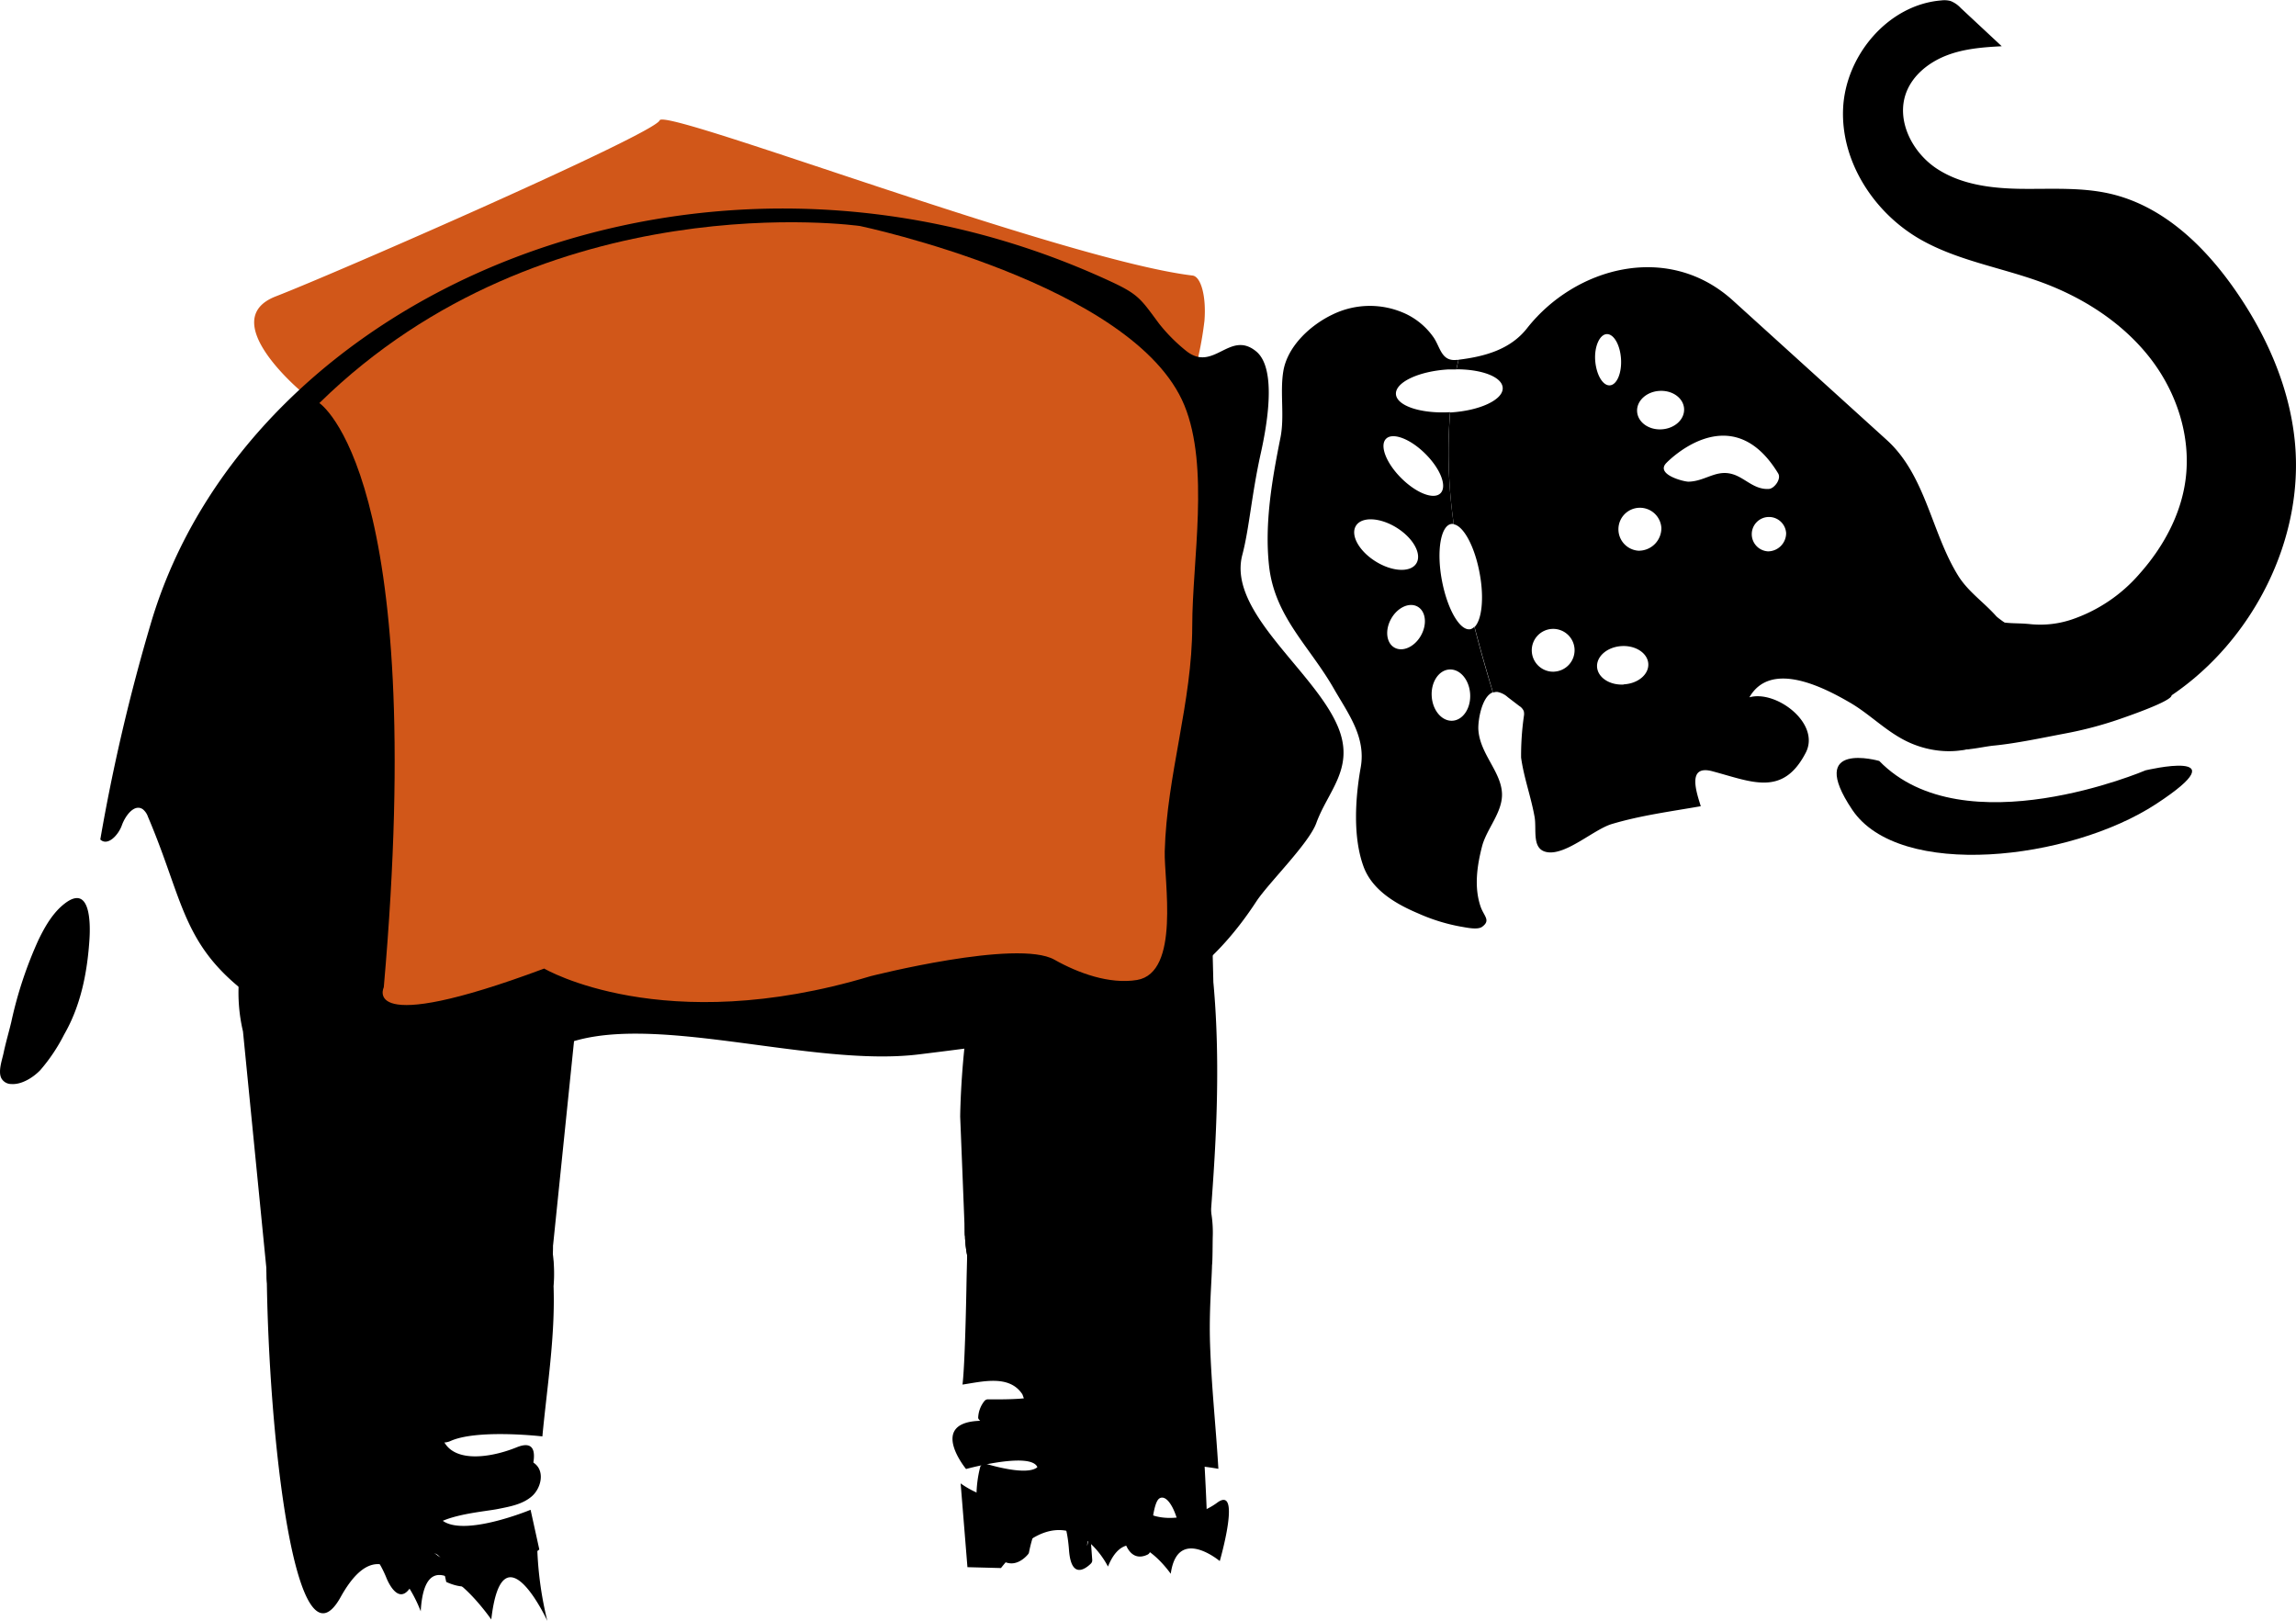 <svg xmlns="http://www.w3.org/2000/svg" viewBox="0 0 496.56 350.48"><defs><style>.cls-1{fill:#d15719;}</style></defs><g id="rüssel"><path id="Rüssel-2" data-name="Rüssel" d="M511.29,107.31c-1.19-11.74-6.13-22.87-12.87-32.56s-15.69-18.21-27-20.84c-6.24-1.45-12.73-1-19.13-1.07s-13.08-.85-18.42-4.37S425,38,427.27,32c1.44-3.79,4.92-6.53,8.7-8s7.9-1.79,11.95-2l-8.87-8.27a6,6,0,0,0-2.19-1.51,5.17,5.17,0,0,0-2-.13c-11.48.91-20.74,11.89-21.25,23.39s6.7,22.57,16.7,28.29c8.17,4.67,17.74,6.11,26.55,9.4s17.13,8.63,23,16.08,9.06,17.14,7.81,26.52c-1,7.56-4.83,14.56-9.9,20.27A33.68,33.68,0,0,1,463,146a21.42,21.42,0,0,1-8.74,1c-3.38-.38-5,.1-9.44-1.08-3.8-1-5.69,5.89-7.06,9.3-1.63,4-6.73,11.95-4.27,16.28s8.89,2.11,12.79,1.74c4.79-.47,10.46-1.68,15.19-2.58a82.3,82.3,0,0,0,12.08-3.19c1.28-.45,11.18-3.83,11.1-5.09C502.23,150.51,513.46,128.55,511.29,107.31Z" transform="translate(-15 -12)"/></g><g id="ohr"><path id="Ohr-2" data-name="Ohr" d="M333,148.08c-2.26.42-5-4.34-6.17-10.63s-.25-11.71,2-12.12a1.58,1.58,0,0,1,.57,0,109.14,109.14,0,0,1-.79-24.19c-6.33.37-11.56-1.38-11.71-3.91s4.88-4.94,11.26-5.33c.61,0,1.21,0,1.8,0,.15-.69.3-1.38.46-2.07l-.34,0c-3.33.39-3.56-2.66-5-4.81a15.37,15.37,0,0,0-6-5.12,18.38,18.38,0,0,0-15.82.09c-4.83,2.28-9.84,6.89-10.72,12.33-.75,4.64.31,9.68-.61,14.31-1.79,8.93-3.48,18.5-2.47,27.75,1.21,11,8.74,17.34,14,26.53,3.13,5.46,7,10.47,5.82,17.08s-1.72,15.07.62,21.43c1.88,5.11,7,8.08,11.77,10.1a39.84,39.84,0,0,0,9.21,2.87c1.11.17,3.64.79,4.66.05,1.94-1.42.38-2.28-.34-4.4-1.43-4.21-.75-8.85.34-13.05,1-3.77,4.44-7.32,4.3-11.36-.17-4.75-4.79-8.61-5.11-13.82-.12-1.84.69-7.18,3.13-8.08-1.41-4.65-2.78-9.39-4-14.19A1.72,1.72,0,0,1,333,148.08ZM314.76,106.9c1.44-1.45,5.25,0,8.51,3.25s4.73,7,3.29,8.5-5.25,0-8.51-3.25S313.32,108.35,314.76,106.9Zm-6.5,18.8c1.25-2,5.19-1.82,8.8.43s5.5,5.71,4.25,7.72-5.19,1.82-8.8-.43S307,127.71,308.26,125.7Zm14.05,23.75c-1.38,2.45-3.94,3.61-5.72,2.61s-2.1-3.8-.72-6.25,3.94-3.62,5.72-2.61S323.69,147,322.31,149.45Zm6.83,18.42c-2.3.14-4.31-2.23-4.5-5.29s1.52-5.65,3.82-5.79,4.3,2.22,4.49,5.28S331.43,167.73,329.14,167.87Z" transform="translate(-15 -12)"/></g><g id="stoßzahn"><path id="stoßzahn-2" data-name="stoßzahn" d="M421.43,176.57s-16-4.58-5.84,10.56,47,11,65.73-1.26-2.3-7.27-2.3-7.27S439.73,195.38,421.43,176.57Z" transform="translate(-15 -12)"/></g><g id="kopf"><path id="Kopf-2" data-name="Kopf" d="M446.72,145.25c-2.66-3-6.08-5.29-8.22-8.74-5.8-9.34-7-21.66-15.41-29.32L389.79,77c-14.07-12.77-34.17-7.21-44.54,6-3.64,4.63-9.22,6.11-14.8,6.8-.16.69-.31,1.38-.46,2.07,5.54,0,9.88,1.66,10,4,.16,2.55-4.88,4.94-11.26,5.33h-.11a109.14,109.14,0,0,0,.79,24.19c2.14.38,4.55,4.85,5.6,10.61,1,5.34.46,10.06-1.1,11.6,1.24,4.8,2.61,9.54,4,14.19a2.13,2.13,0,0,1,.95-.14,4.6,4.6,0,0,1,2.22,1.12l2.51,1.92a2.41,2.41,0,0,1,.95,1.08,2.45,2.45,0,0,1,.05,1,60.16,60.16,0,0,0-.62,9.08c.6,4.35,2.16,8.52,2.92,12.84.49,2.8-.72,7.11,2.81,7.62,4.09.59,10-4.92,13.86-6.09,6.29-1.88,12.83-2.73,19.27-3.86-.92-3-3.07-9.08,2.55-7.55,8.48,2.26,15.17,5.56,20.14-4,3.31-6.36-6.43-13.65-12.18-12,4.58-8,15.85-2.27,21.51,1,4.42,2.51,7.81,6.19,12.45,8.48,8.92,4.39,21.79,2.67,24.26-10.28,1-5.08,2.45-8.87-.36-13.13C450.77,148.08,447.27,145.87,446.72,145.25ZM373.88,96.54c2.81-.18,5.2,1.54,5.34,3.84s-2,4.29-4.83,4.47-5.19-1.55-5.33-3.85S371.08,96.71,373.88,96.54ZM362.47,84.26c1.53-.09,2.92,2.31,3.11,5.37s-.9,5.62-2.43,5.71S360.23,93,360,90,360.94,84.35,362.47,84.26Zm-11.28,73a4.63,4.63,0,1,1,4.34-4.9A4.64,4.64,0,0,1,351.19,157.25Zm15,2.78c-3.06.19-5.65-1.52-5.79-3.81s2.22-4.31,5.28-4.5,5.66,1.52,5.8,3.82S369.25,159.84,366.19,160Zm3.33-28.93a4.65,4.65,0,1,1,4.79-4.93A4.89,4.89,0,0,1,369.52,131.1ZM390,114.64l-.2-.06c-3.63-1.15-6,1.53-9.63,1.59-1.07,0-7.11-1.55-4.83-4,0,0,13.92-14.75,24.23,2.22.73,1.21-.85,3.28-2,3.35C394.48,117.94,392.6,115.56,390,114.64Zm7.36,16.6a3.72,3.72,0,1,1,3.93-3.94A3.94,3.94,0,0,1,397.33,131.24Z" transform="translate(-15 -12)"/></g><g id="dreieck"><path id="dreieck-2" data-name="dreieck" class="cls-1" d="M80.46,96.93S61.4,81.22,74.66,76.09s82-35.21,83-38.06S245,68.24,272.91,71.59c1.81.21,3,4.45,2.58,9.79a76.72,76.72,0,0,1-3.08,14.24S174.26,13,80.46,96.93Z" transform="translate(-15 -12)"/></g><g id="schwanz"><path id="schwanz-2" data-name="schwanz" d="M15.31,245.22c-.78-1.47.13-3.93.47-5.52.47-2.25,1.13-4.45,1.66-6.68a87.38,87.38,0,0,1,5.9-17.79c1.4-2.88,3.13-5.91,5.73-7.88,5.5-4.16,5.5,4.34,5.28,7.78-.46,7.14-1.86,14.33-5.47,20.59a38,38,0,0,1-5.17,7.72c-1.49,1.55-4,3.17-6.26,3A2.44,2.44,0,0,1,15.31,245.22Z" transform="translate(-15 -12)"/></g><g id="körper"><path id="körper-2" data-name="körper" d="M286.68,207c2.61-4,11.36-12.51,13-17,2.46-6.78,8.05-11.59,5-20-4.46-12.28-24.33-25.35-21-38,1.51-5.73,2-13,4-22,1.28-5.78,3.57-18.23-1-22-5.7-4.69-9.14,4.49-15,0a36.62,36.62,0,0,1-6-6c-3.81-5.12-4.31-6.25-10.09-8.95C167.68,32,68.68,75,47.57,147a410.48,410.48,0,0,0-10.88,46.56c1.61,1.53,3.93-1,4.66-3.06s2.7-4.75,4.54-3.48A3.58,3.58,0,0,1,47,188.64c9.15,21.47,6.89,30.87,31.59,44.79,14.26,8,40.92,11.79,57.85,4.69,18.5-7.76,53.7,4.81,77.29,1.91C247.41,235.88,269.68,233,286.68,207Z" transform="translate(-15 -12)"/></g><g id="rh_fuß" data-name="rh fuß"><path d="M113.89,349.19c-2.27,1.57-7.28-2.37-6.74-4.88,1-4.65,12.22-5.26,15.71-6,2.52-.5,5.18-1,7.13-2.68s2.76-5,1-6.8c-1.38-1.41-3.61-1.43-5.58-1.28-4.64.36-9.46,1.15-13.21,3.9-4.49,3.28-6.83,8.38-12.48,10.08a3.84,3.84,0,0,1-3.22-.13,4,4,0,0,1-1.29-1.84C92.76,334.07,91,326.44,97.3,323c4.89-2.71,11.48,2.3,15.12.65,5.53-2.5,18.53-1.16,19.88-1,1-10.61,2.8-21.68,2.42-32.5.05-.56.08-1.12.1-1.68.51-17.26-12.08-31.67-29.34-32.18a31.26,31.26,0,0,0-26.22,12.88c-.22.2-.47.39-.69.6-6.88,6.61-6,8.65-5.89,17.25.33,35.39,6.2,88,16,70.36s17.31,3.1,17.31,3.1c1.05-18.65,15.26,1.76,15.26,1.76,2.39-20.71,12.12.3,12.12.3a76.25,76.25,0,0,1-2.21-17C126.08,340.72,113.92,349.17,113.89,349.19Z" transform="translate(-15 -12)"/><circle cx="88.68" cy="274.96" r="31"/></g><g id="rh_bein" data-name="rh bein"><path d="M134.62,281.27l5-48.7a36.76,36.76,0,1,0-72.07,2.5L72.68,287c10,18,3.73,13.48,11.92,19.62a31.26,31.26,0,0,0,50-25.31Z" transform="translate(-15 -12)"/><circle cx="88.68" cy="274.96" r="31"/></g><g id="rv_bein" data-name="rv bein"><path d="M277.41,224.36a.83.83,0,0,0,0-.15c0-.48-1-39-1-39.43-.09-14.28-10.73-26.78-25-26.69-12.75.08-23.29,15.4-25.32,27.56-.27,1.35-.41,35.7-.36,36.93a1.85,1.85,0,0,0,0,.23c0,.1,0,.2,0,.29,0,.57,0,1.14.07,1.7-3,12.83-3.14,28.69-3.14,28.69s1,24.61,1,25.47c0,.37.27.79.29,1.15,0,.17,0,.34,0,.5a2.85,2.85,0,0,0,.07.51c1.15,13.58,12.78,21.93,26.64,21.84,14.56-.09,26.09-9.71,26-24.27C276.64,273.21,279.67,248.61,277.41,224.36Z" transform="translate(-15 -12)"/><circle cx="235.18" cy="266.46" r="26.5"/></g><g id="lv_fuß" data-name="lv fuß"><path d="M275,284.36c-1-13.34-13.07-15.91-26.21-18.44-6-1.15-22.27,10.44-22.52,20.43,0,.59-.16,2.44-.08,3-.15,6-.59,21.2,6.2,18.2a1.31,1.31,0,0,1,.28-.09c11.33-1.75,7,5.32,6.16,6.36-.78.89-8.14.84-10.14.81a1,1,0,0,0-.82.41,6.13,6.13,0,0,0-1.32,3.59c.15,1.93,14,5.74,13.37,9.68-.56,3.26-8.84,1.11-11.69.27a1,1,0,0,0-1.24.7c-.68,2.57-2,9.67,1.6,16.41,4,7.44,7.9,3.46,8.75,2.45a.94.94,0,0,0,.21-.45c2.12-10.57,6.14-8,6.14-8s1.93-.15,2.51,7.59c.49,6.46,3.7,3.89,4.73,2.87a1,1,0,0,0,.29-.78l-.47-6.32s-1.36,7.87-.08-1c1.14-7.84,5.52-2.94,6.5-1.72a1,1,0,0,1,.22.55c.76,9.09,4.46,8,5.84,7.31a1,1,0,0,0,.53-.85c.06-2.17.4-10.32,2-11.29,1.86-1.11,4.16,3.58,4.52,8.41.3,4,4.1,1.76,5.42.85a1,1,0,0,0,.44-.85c-.21-11.71-1.24-23.19-1.45-34.9-.1-5.56.28-11,.49-16.93.06-1.5.18-4.53.09-6.07C275.32,285.37,275,285.62,275,284.36Z" transform="translate(-15 -12)"/><circle cx="235.72" cy="274.47" r="24.5"/><circle cx="236.18" cy="274.46" r="24.5"/></g><g id="rv_fuß" data-name="rv fuß"><path d="M278.22,337c-5.39,4-17,5.65-18.78-2.81s19.06-4.53,19.06-4.53c-.56-9.46-1.49-17.59-1.8-27.06-.23-7,.33-13,.43-17,.13-.92.12-5,.15-6,.56-14.75-10.58-24.37-25.34-24.93a26.75,26.75,0,0,0-27.27,21.67,4.3,4.3,0,0,0-.36,1.43l-.26,10.5s-.28,18.36-.89,23.17c4.19-.61,10.09-2.22,12.92,2.06.24.36,1.71,5.1.86,5.15l-10.52.65c-10.52.66-2.49,10.4-2.49,10.4s20.15-5.53,14.59,2.65-15.76.46-15.76.46l1.47,18.12,7.25.19c14.45-18.29,23.14-.32,23.14-.32,4.62-11.37,13.58,1.56,13.58,1.56,1.44-10.44,10.6-2.75,10.6-2.75S283.62,333,278.22,337Z" transform="translate(-15 -12)"/><circle cx="235.18" cy="266.46" r="26.5"/></g><g id="lv_bein" data-name="lv bein"><path d="M275.15,287.36c0-.26.06-.51.08-.77,0-.74.07-1.47.06-2.2.67-14.74.8-30.91.81-45.45,0-6.82-.31-13.64-.59-20.46-.19-4.6-1.3-40.36-1.16-45.4,0,0-1.17-28.42-23.12-26.59-26.2,2.18-26,29.3-26,29.3-.22,19.1,1.38,70.77,1.51,89.57.05,6.25-.35,14-.53,21-.1,12.9,9.48,22.08,22.53,23a24.71,24.71,0,0,0,26-19.49,6.61,6.61,0,0,0,.37-1.87Z" transform="translate(-15 -12)"/><circle cx="235.72" cy="274.47" r="24.5"/></g><g id="lh_fuß" data-name="lh fuß"><path d="M126.77,325c-7,2.84-17,3.76-16.5-5.37s17.86-2.15,17.41-6.65c-1-10,2-25-1.54-33.78-3.67-9.09-12.28-14.6-22-15.5a26,26,0,0,0-8,.5C83.48,267,79.68,277,77.68,287c1,15,0,52,3.79,59.3C87.26,357.41,90,355,90,355s1.35-5.45,3.52-7.21,5,5.33,5,5.33,3.11,8.32,6.36-.11,5.55-3.8,5.55-3.8l1.08,4.91s7.17,3.57,7-2.83,7.71-5.56,8.25-3.11,4.88-1.07,4.88-1.07l-1.89-8.59s-19.9,8.24-20.57-.62,19.49-4.29,19.49-4.29S133.81,322.15,126.77,325Z" transform="translate(-15 -12)"/><circle cx="87.68" cy="274.96" r="25"/></g><g id="lh_bein" data-name="lh bein"><path d="M127.25,242.42a26.39,26.39,0,0,0-31.71-19.67C90.06,224,85.89,227.17,82,231a20.74,20.74,0,0,0-6.37,14.72c-.07,7,1.31,10.29,2.1,17.23.32,2.83-.3,9.18,0,12,.17,1.71-.33,10.67,0,12s.23,3.71.54,5c3.24,13.85,15.61,19.23,29.46,16s18-8,20-21c.33-2.15,0-11.41,0-24C127.63,261.22,127.67,244.19,127.25,242.42Z" transform="translate(-15 -12)"/><circle cx="87.68" cy="274.96" r="25"/></g><g id="decke"><path id="Mantel" class="cls-1" d="M84.07,99.17S107.76,114.56,98,225.53c0,0-5.41,10.89,34.69-4.06,0,0,25.7,15.15,70.58,1.65,0,0,31.74-8.1,39.77-3.57,5.1,2.88,11.89,5.37,17.86,4.39,9.41-1.59,5.83-21.51,6-27.84.44-16.43,5.94-32.27,5.95-48.74,0-14.07,3.79-34.33-1.71-47.72C260.33,73.35,201,60.88,201,60.88S133.05,51.11,84.07,99.17Z" transform="translate(-15 -12)"/></g></svg>